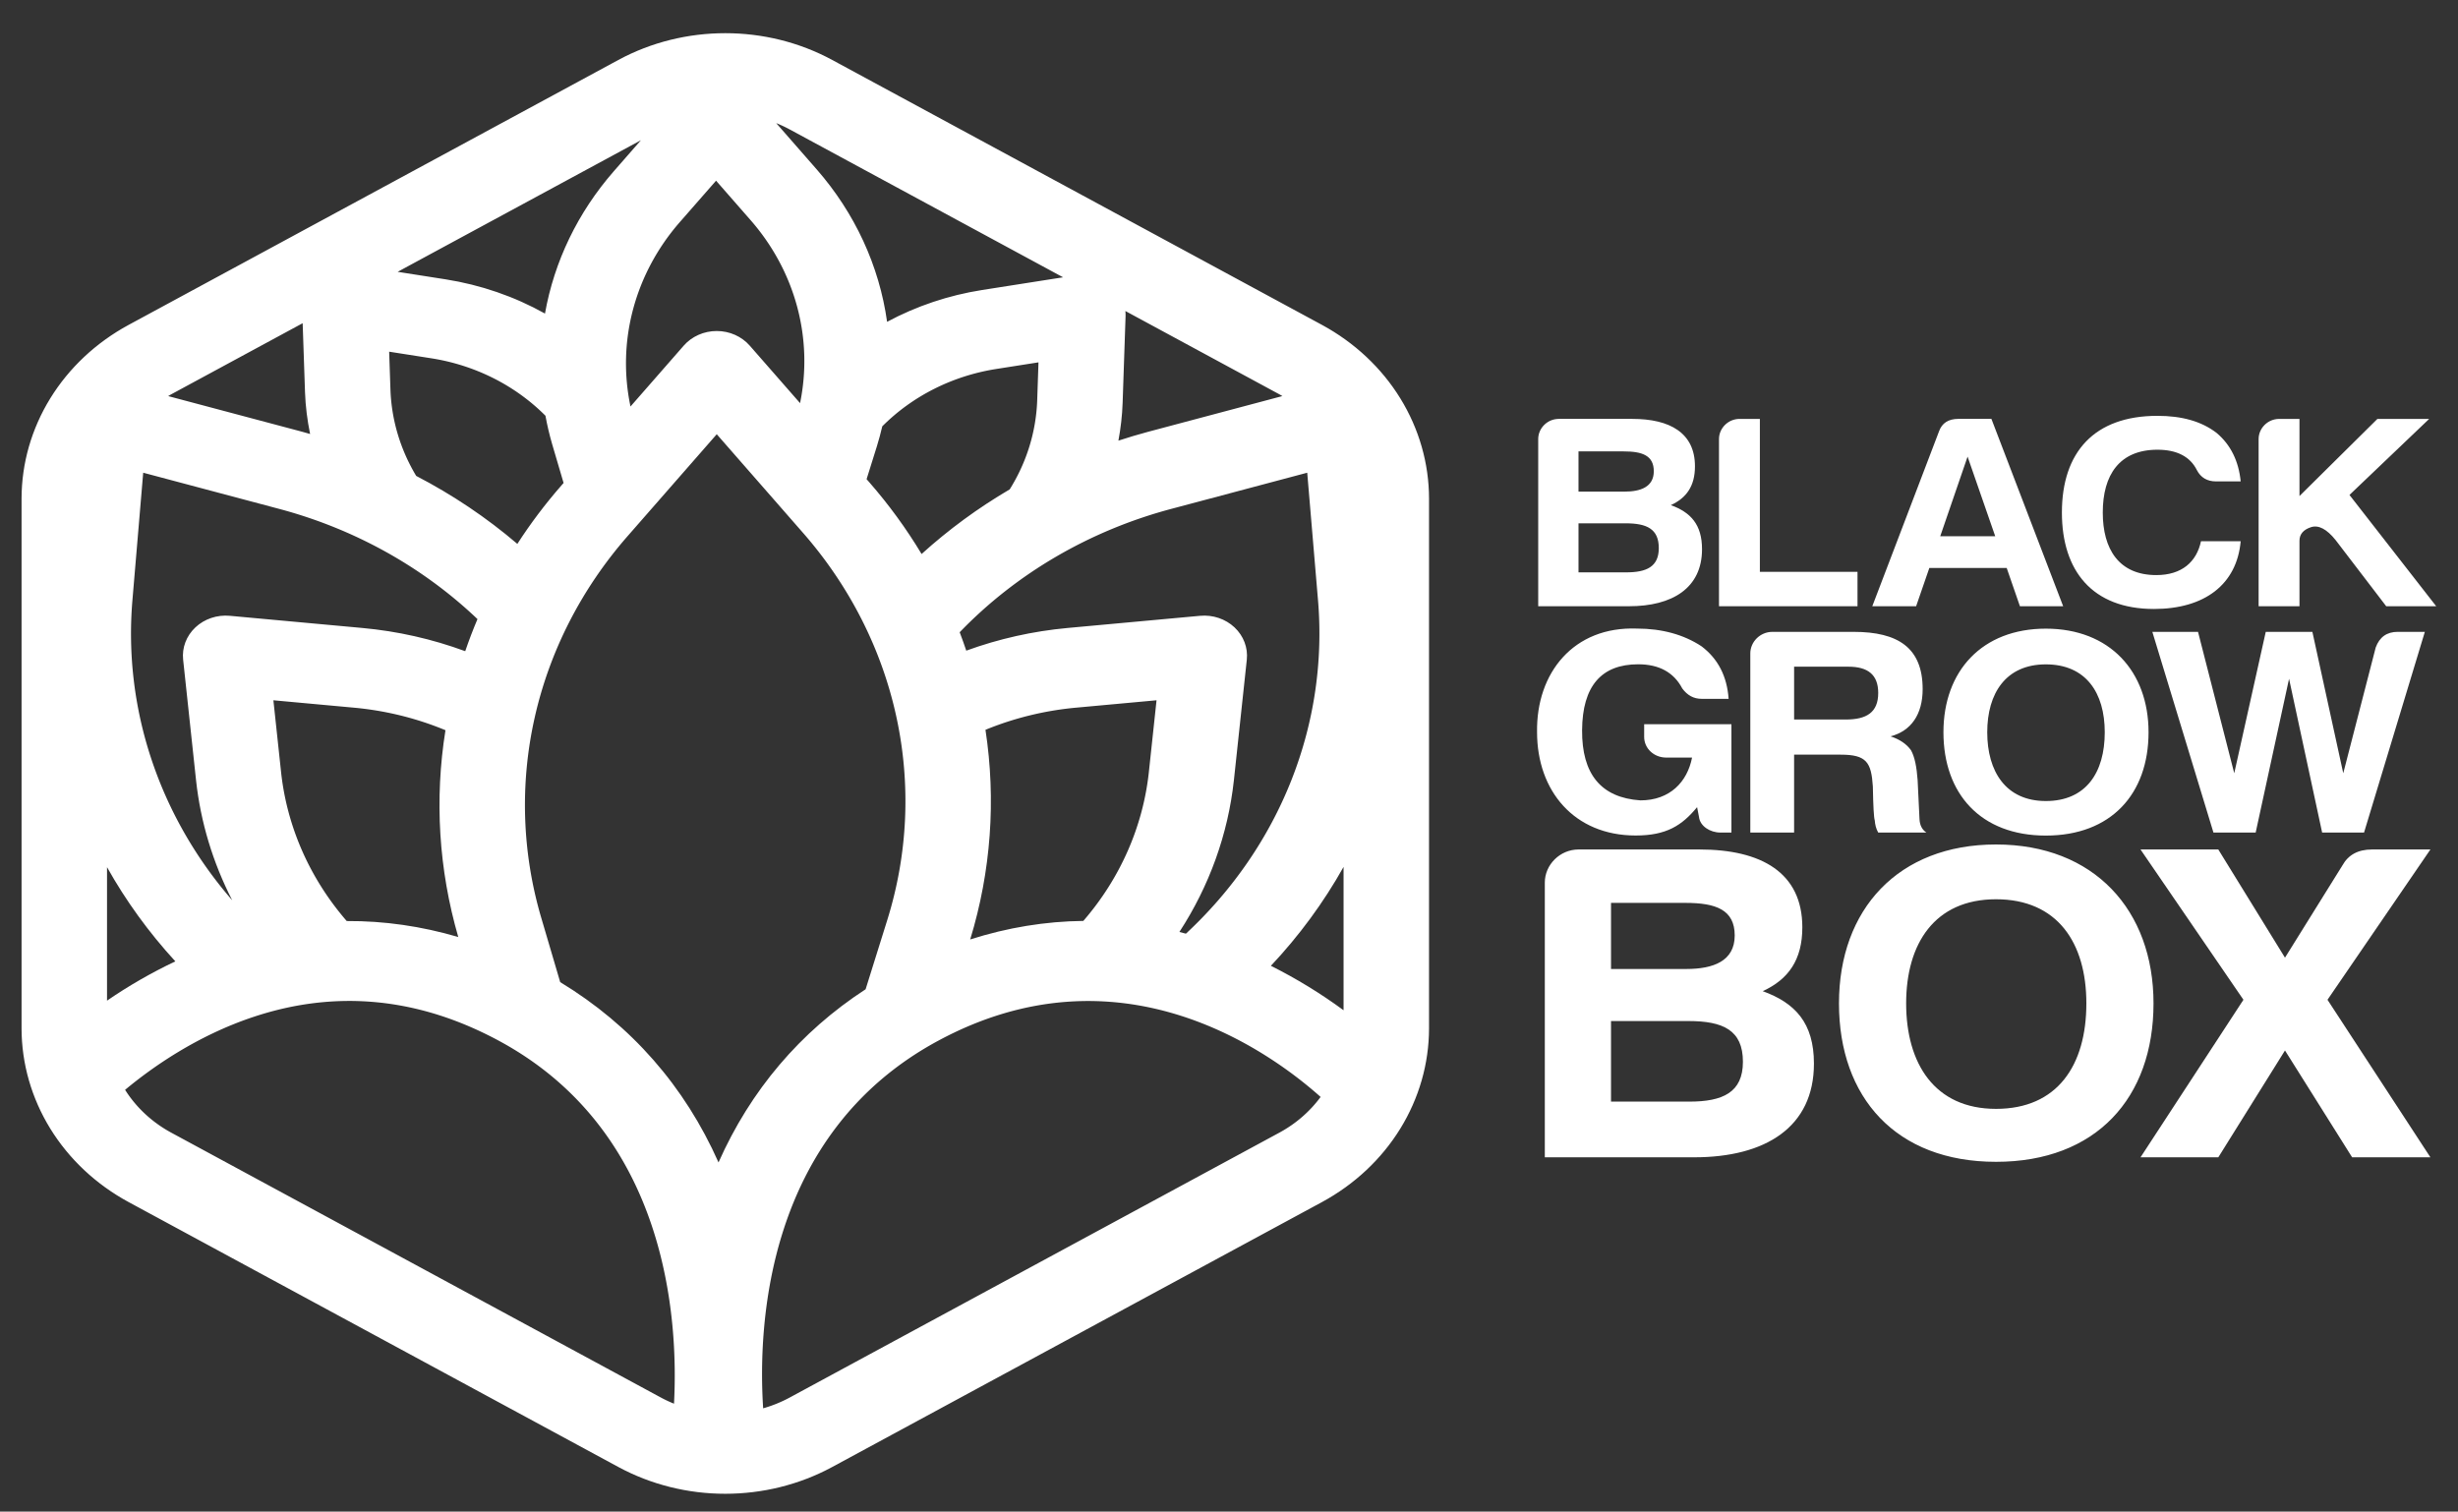 <svg xmlns="http://www.w3.org/2000/svg" width="755.91" height="464.91" preserveAspectRatio="xMidYMid" viewBox="0 0 755.907 464.907">
    <rect x="0" y="0" width="755.907" height="464.907" fill="#333333" stroke="none"/>
    <defs>
        <clipPath id="a">
            <path fill="#fff" d="M236.18 348.44l-37.94-21.906a16.602 16.602 0 0 1-8.28-14.34v-43.81a16.604 16.604 0 0 1 8.28-14.341l37.94-21.905a16.56 16.56 0 0 1 8.28-2.212c2.862 0 5.726.738 8.279 2.212l37.942 21.905a16.607 16.607 0 0 1 8.279 14.341v43.81a16.605 16.605 0 0 1-8.279 14.34l-37.942 21.906c-2.553 1.475-5.416 2.212-8.279 2.212s-5.726-.737-8.28-2.212m15.358-9.045l-3.134 3.823a9.8 9.8 0 0 0 1.026-.511l21.19-12.233-6.283-1.052a22.17 22.17 0 0 1-7.347-2.628 24.996 24.996 0 0 1-5.452 12.601m-28.732-9.09l-3.72.622 18.841 10.878-2.115-2.581a25.008 25.008 0 0 1-5.316-11.747 22.208 22.208 0 0 1-7.69 2.828m18.125 4.723l2.814 3.432 2.674-3.261a18.378 18.378 0 0 0 3.831-15.125l-3.893 4.748a3.307 3.307 0 0 1-5.119 0l-4.12-5.027a18.426 18.426 0 0 0 3.813 15.233m34.3-14.933l.228 7.174c.004.14-.002.281-.015.419l11.927-6.886c.08-.046.154-.097.232-.145l-10.392-2.95a42.36 42.36 0 0 1-2.307-.734c.18 1.028.294 2.072.327 3.122m-63.534-2.388l-10.384 2.948c.079.048.156.1.236.147l10.181 5.878.182-5.703c.037-1.164.177-2.318.394-3.454-.204.06-.405.126-.609.184m8.825-3.648a15.578 15.578 0 0 0-1.994 7.128l-.1 3.139 3.286-.55a15.608 15.608 0 0 0 8.819-4.745 24.99 24.99 0 0 1 .51-2.318l.894-3.239-.183-.222a41.414 41.414 0 0 1-3.398-4.813 41.537 41.537 0 0 1-7.834 5.62m35.074-.506l-.194.236.795 2.71c.161.549.297 1.103.42 1.657a15.606 15.606 0 0 0 8.812 4.738l3.285.55-.099-3.139a15.561 15.561 0 0 0-2.13-7.36 41.586 41.586 0 0 1-6.823-5.342 41.737 41.737 0 0 1-4.066 5.95m-23.922-41.336l-1.473 5.337a35.053 35.053 0 0 0 6.672 31.501l6.925 8.448 6.678-8.147a34.984 34.984 0 0 0 6.519-32.038l-1.668-5.691c-5.073-3.521-8.917-8.362-11.392-14.313-2.615 6.288-6.756 11.343-12.261 14.903m30.938 28.919a34.958 34.958 0 0 0 16.407 10.203l10.508 2.983.832-10.501a34.926 34.926 0 0 0-10.227-27.599c-.17.046-.338.096-.506.139a29.898 29.898 0 0 1 4.22 12.522l1.002 9.987a3.312 3.312 0 0 1-3.617 3.625l-10.256-1.005a29.64 29.64 0 0 1-7.853-1.875c-.161.51-.33 1.017-.51 1.521m-64.063 2.685l.832 10.501 10.508-2.983a34.942 34.942 0 0 0 15.379-9.116 41.25 41.25 0 0 1-.949-2.653 29.607 29.607 0 0 1-7.974 1.92l-10.255 1.005a3.31 3.31 0 0 1-3.617-3.625l1.002-9.987a29.765 29.765 0 0 1 2.8-9.901 34.915 34.915 0 0 0-7.726 24.839m66.06-10.749a23.107 23.107 0 0 0 7.011 1.83l6.237.611-.598-5.97a23.238 23.238 0 0 0-5.071-12.267c-2.941-.036-5.871-.548-8.761-1.531a41.586 41.586 0 0 1 1.182 17.327m-54.548-3.529l-.598 5.97 6.237-.611a23.041 23.041 0 0 0 7.089-1.864 41.576 41.576 0 0 1 .992-17.093c-2.847.893-5.739 1.339-8.638 1.32a23.234 23.234 0 0 0-5.082 12.278m76.652-15.978a41.653 41.653 0 0 1 5.628 8.175v-11.848a38.715 38.715 0 0 1-5.628 3.673m-90.134 8.153a41.552 41.552 0 0 1 5.29-7.785 37.923 37.923 0 0 1-5.29-3.247zm42.911-43.848l-37.941 21.906a9.928 9.928 0 0 0-3.571 3.538c2.094 1.861 5.567 4.475 9.942 6.028 6.408 2.275 12.818 1.604 19.05-1.998 13.025-7.526 13.866-22.981 13.518-29.972a9.977 9.977 0 0 0-.998.498m21.41 29.474c14.039 8.113 25.607-.758 29.664-4.618a9.915 9.915 0 0 0-3.193-2.95L249.43 237.87a9.895 9.895 0 0 0-2.038-.881c-.413 6.781.179 22.655 13.508 30.355"/>
        </clipPath>
        <linearGradient id="b" x2="1" gradientTransform="matrix(109 0 0 -109 216.3 290.29)" gradientUnits="userSpaceOnUse">
            <stop offset="0" stop-color="#fff"/>
            <stop offset="0" stop-color="#fff"/>
            <stop offset="1" stop-color="#fff"/>
        </linearGradient>
        <clipPath id="c">
            <path fill="#fff" d="M0 566.93h566.93V0H0z"/>
        </clipPath>
    </defs>
    <g clip-path="url(#a)" transform="matrix(3.971 0 0 -3.721 -747.701 1314.982)">
        <path fill="url(#b)" d="M236.18 348.44l-37.94-21.906a16.602 16.602 0 0 1-8.28-14.34v-43.81a16.604 16.604 0 0 1 8.28-14.341l37.94-21.905a16.56 16.56 0 0 1 8.28-2.212c2.862 0 5.726.738 8.279 2.212l37.942 21.905a16.607 16.607 0 0 1 8.279 14.341v43.81a16.605 16.605 0 0 1-8.279 14.34l-37.942 21.906c-2.553 1.475-5.416 2.212-8.279 2.212s-5.726-.737-8.28-2.212m15.358-9.045l-3.134 3.823a9.8 9.8 0 0 0 1.026-.511l21.19-12.233-6.283-1.052a22.17 22.17 0 0 1-7.347-2.628 24.996 24.996 0 0 1-5.452 12.601m-28.732-9.09l-3.72.622 18.841 10.878-2.115-2.581a25.008 25.008 0 0 1-5.316-11.747 22.208 22.208 0 0 1-7.69 2.828m18.125 4.723l2.814 3.432 2.674-3.261a18.378 18.378 0 0 0 3.831-15.125l-3.893 4.748a3.307 3.307 0 0 1-5.119 0l-4.12-5.027a18.426 18.426 0 0 0 3.813 15.233m34.3-14.933l.228 7.174c.004.14-.002.281-.015.419l11.927-6.886c.08-.046.154-.097.232-.145l-10.392-2.95a42.36 42.36 0 0 1-2.307-.734c.18 1.028.294 2.072.327 3.122m-63.534-2.388l-10.384 2.948c.079.048.156.1.236.147l10.181 5.878.182-5.703c.037-1.164.177-2.318.394-3.454-.204.06-.405.126-.609.184m8.825-3.648a15.578 15.578 0 0 0-1.994 7.128l-.1 3.139 3.286-.55a15.608 15.608 0 0 0 8.819-4.745 24.99 24.99 0 0 1 .51-2.318l.894-3.239-.183-.222a41.414 41.414 0 0 1-3.398-4.813 41.537 41.537 0 0 1-7.834 5.62m35.074-.506l-.194.236.795 2.71c.161.549.297 1.103.42 1.657a15.606 15.606 0 0 0 8.812 4.738l3.285.55-.099-3.139a15.561 15.561 0 0 0-2.13-7.36 41.586 41.586 0 0 1-6.823-5.342 41.737 41.737 0 0 1-4.066 5.95m-23.922-41.336l-1.473 5.337a35.053 35.053 0 0 0 6.672 31.501l6.925 8.448 6.678-8.147a34.984 34.984 0 0 0 6.519-32.038l-1.668-5.691c-5.073-3.521-8.917-8.362-11.392-14.313-2.615 6.288-6.756 11.343-12.261 14.903m30.938 28.919a34.958 34.958 0 0 0 16.407 10.203l10.508 2.983.832-10.501a34.926 34.926 0 0 0-10.227-27.599c-.17.046-.338.096-.506.139a29.898 29.898 0 0 1 4.22 12.522l1.002 9.987a3.312 3.312 0 0 1-3.617 3.625l-10.256-1.005a29.64 29.64 0 0 1-7.853-1.875c-.161.51-.33 1.017-.51 1.521m-64.063 2.685l.832 10.501 10.508-2.983a34.942 34.942 0 0 0 15.379-9.116 41.25 41.25 0 0 1-.949-2.653 29.607 29.607 0 0 1-7.974 1.92l-10.255 1.005a3.31 3.31 0 0 1-3.617-3.625l1.002-9.987a29.765 29.765 0 0 1 2.8-9.901 34.915 34.915 0 0 0-7.726 24.839m66.06-10.749a23.107 23.107 0 0 0 7.011 1.83l6.237.611-.598-5.97a23.238 23.238 0 0 0-5.071-12.267c-2.941-.036-5.871-.548-8.761-1.531a41.586 41.586 0 0 1 1.182 17.327m-54.548-3.529l-.598 5.97 6.237-.611a23.041 23.041 0 0 0 7.089-1.864 41.576 41.576 0 0 1 .992-17.093c-2.847.893-5.739 1.339-8.638 1.32a23.234 23.234 0 0 0-5.082 12.278m76.652-15.978a41.653 41.653 0 0 1 5.628 8.175v-11.848a38.715 38.715 0 0 1-5.628 3.673m-90.134 8.153a41.552 41.552 0 0 1 5.29-7.785 37.923 37.923 0 0 1-5.29-3.247zm42.911-43.848l-37.941 21.906a9.928 9.928 0 0 0-3.571 3.538c2.094 1.861 5.567 4.475 9.942 6.028 6.408 2.275 12.818 1.604 19.05-1.998 13.025-7.526 13.866-22.981 13.518-29.972a9.977 9.977 0 0 0-.998.498m21.41 29.474c14.039 8.113 25.607-.758 29.664-4.618a9.915 9.915 0 0 0-3.193-2.95L249.43 237.87a9.895 9.895 0 0 0-2.038-.881c-.413 6.781.179 22.655 13.508 30.355"/>
    </g>
    <g fill="#fff" clip-path="url(#c)" transform="matrix(3.971 0 0 -3.721 -747.701 1314.982)">
        <path d="M314.18 310.14h-3.644v-4.054h3.69c1.571 0 2.528.456 2.528 2.005 0 1.594-.934 2.049-2.574 2.049m-.137 5.944h-3.507v-3.325h3.553c1.253 0 2.278.387 2.278 1.685 0 1.299-.888 1.64-2.324 1.64m.41-12.798h-7.037v13.823c0 .888.706 1.662 1.595 1.662h5.693c2.915 0 4.851-1.161 4.851-3.917 0-1.639-.661-2.619-1.867-3.211 1.525-.592 2.414-1.594 2.414-3.644 0-3.211-2.301-4.713-5.649-4.713m8.557 15.484h1.572v-12.639h7.561v-2.847h-10.727v13.824c0 .888.706 1.662 1.594 1.662m15.54-9.7h4.259l-2.141 6.582zm3.963 9.702l5.557-15.486h-3.348l-1.026 3.165h-5.989l-1.024-3.165h-3.394l5.17 14.461c.228.683.729 1.025 1.503 1.025zM355.1 303.06c-4.76 0-7.128 3.143-7.128 7.971 0 4.987 2.505 7.993 7.401 7.993 1.89 0 3.416-.455 4.578-1.412 1.092-.979 1.708-2.323 1.867-4.008h-1.913c-.683 0-1.184.319-1.48.934-.524 1.116-1.549 1.685-3.052 1.685-2.938 0-4.236-2.073-4.236-5.192 0-3.03 1.253-5.17 4.145-5.17 1.981 0 3.12 1.093 3.462 2.801h3.074c-.296-3.576-2.801-5.602-6.718-5.602m9.7 15.71h1.571v-6.376l6.035 6.376h4.009l-6.172-6.285 6.718-9.201h-3.871l-3.917 5.465c-.684.912-1.321 1.276-1.913 1.071-.593-.205-.889-.592-.889-1.116v-5.42h-3.165v13.824c0 .888.706 1.662 1.594 1.662m-49.74-17.33c1.928 0 3.611-.488 5.002-1.464 1.269-1.024 1.976-2.464 2.099-4.343h-2.099c-.61 0-1.099.293-1.488.854-.66 1.342-1.806 2.001-3.416 2.001-2.855 0-4.319-1.806-4.344-5.441-.024-3.635 1.465-5.587 4.515-5.807 2.293 0 3.634 1.537 4.001 3.538h-2.001c-.952 0-1.708.756-1.708 1.708v1.049h6.758v-8.955h-.853c-.806 0-1.586.537-1.659 1.294l-.147.805c-1.171-1.513-2.367-2.343-4.758-2.343-4.757 0-7.636 3.685-7.636 8.54-.074 4.904 2.83 8.759 7.734 8.564m16.37-3.15h-4.197v-4.367h4.002c1.61 0 2.512.585 2.512 2.196 0 1.512-.804 2.171-2.317 2.171m3.27-5.758c.707-.244 1.244-.635 1.585-1.147.293-.561.439-1.391.513-2.464l.146-3.245c.025-.513.219-.879.537-1.098h-3.734c-.17.317-.243.659-.267 1-.073.244-.122 1.195-.148 2.806-.121 2.001-.487 2.635-2.488 2.635h-3.611v-6.441h-3.392v14.81c0 .952.757 1.781 1.709 1.781h6.295c3.44 0 5.343-1.317 5.343-4.733 0-2.099-.903-3.465-2.488-3.904m7.49.338c0-3.245 1.439-5.685 4.538-5.685s4.563 2.342 4.563 5.685c0 3.27-1.464 5.612-4.563 5.612s-4.538-2.391-4.538-5.612m-3.392 0c0 5.075 3.001 8.564 7.93 8.564 4.953 0 7.954-3.538 7.954-8.564 0-5.1-2.903-8.54-7.954-8.54s-7.93 3.465-7.93 8.54m37.282 8.3l-4.709-16.592h-3.245l-2.562 12.713-2.586-12.713h-3.269l-4.733 16.592h3.538l2.805-11.688 2.44 11.688h3.611l2.391-11.688 2.513 10.395c.293.854.854 1.293 1.708 1.293zM319.04 269h-5.986v-6.66h6.061c2.581 0 4.154.748 4.154 3.292 0 2.619-1.535 3.368-4.229 3.368m-.225 9.766h-5.761v-5.463h5.837c2.057 0 3.742.636 3.742 2.769s-1.46 2.694-3.818 2.694m.674-21.029h-11.562v22.713c0 1.459 1.16 2.731 2.619 2.731h9.354c4.79 0 7.97-1.908 7.97-6.436 0-2.694-1.085-4.303-3.067-5.275 2.507-.973 3.966-2.619 3.966-5.988 0-5.276-3.78-7.745-9.28-7.745m16.421 12.723c0-4.977 2.207-8.719 6.959-8.719s6.997 3.593 6.997 8.719c0 5.015-2.245 8.606-6.997 8.606s-6.959-3.667-6.959-8.606m-5.202 0c0 7.783 4.602 13.134 12.161 13.134 7.596 0 12.198-5.426 12.198-13.134 0-7.82-4.452-13.096-12.198-13.096-7.745 0-12.161 5.314-12.161 13.096"/>
        <path d="M376.51 283.18l-7.97-12.422 7.97-13.022h-6.062l-5.2 8.831-5.164-8.831h-6.024l7.97 13.022-7.97 12.422h6.024l5.164-8.943 4.452 7.634c.45.86 1.198 1.309 2.283 1.309z"/>
    </g>
</svg>

